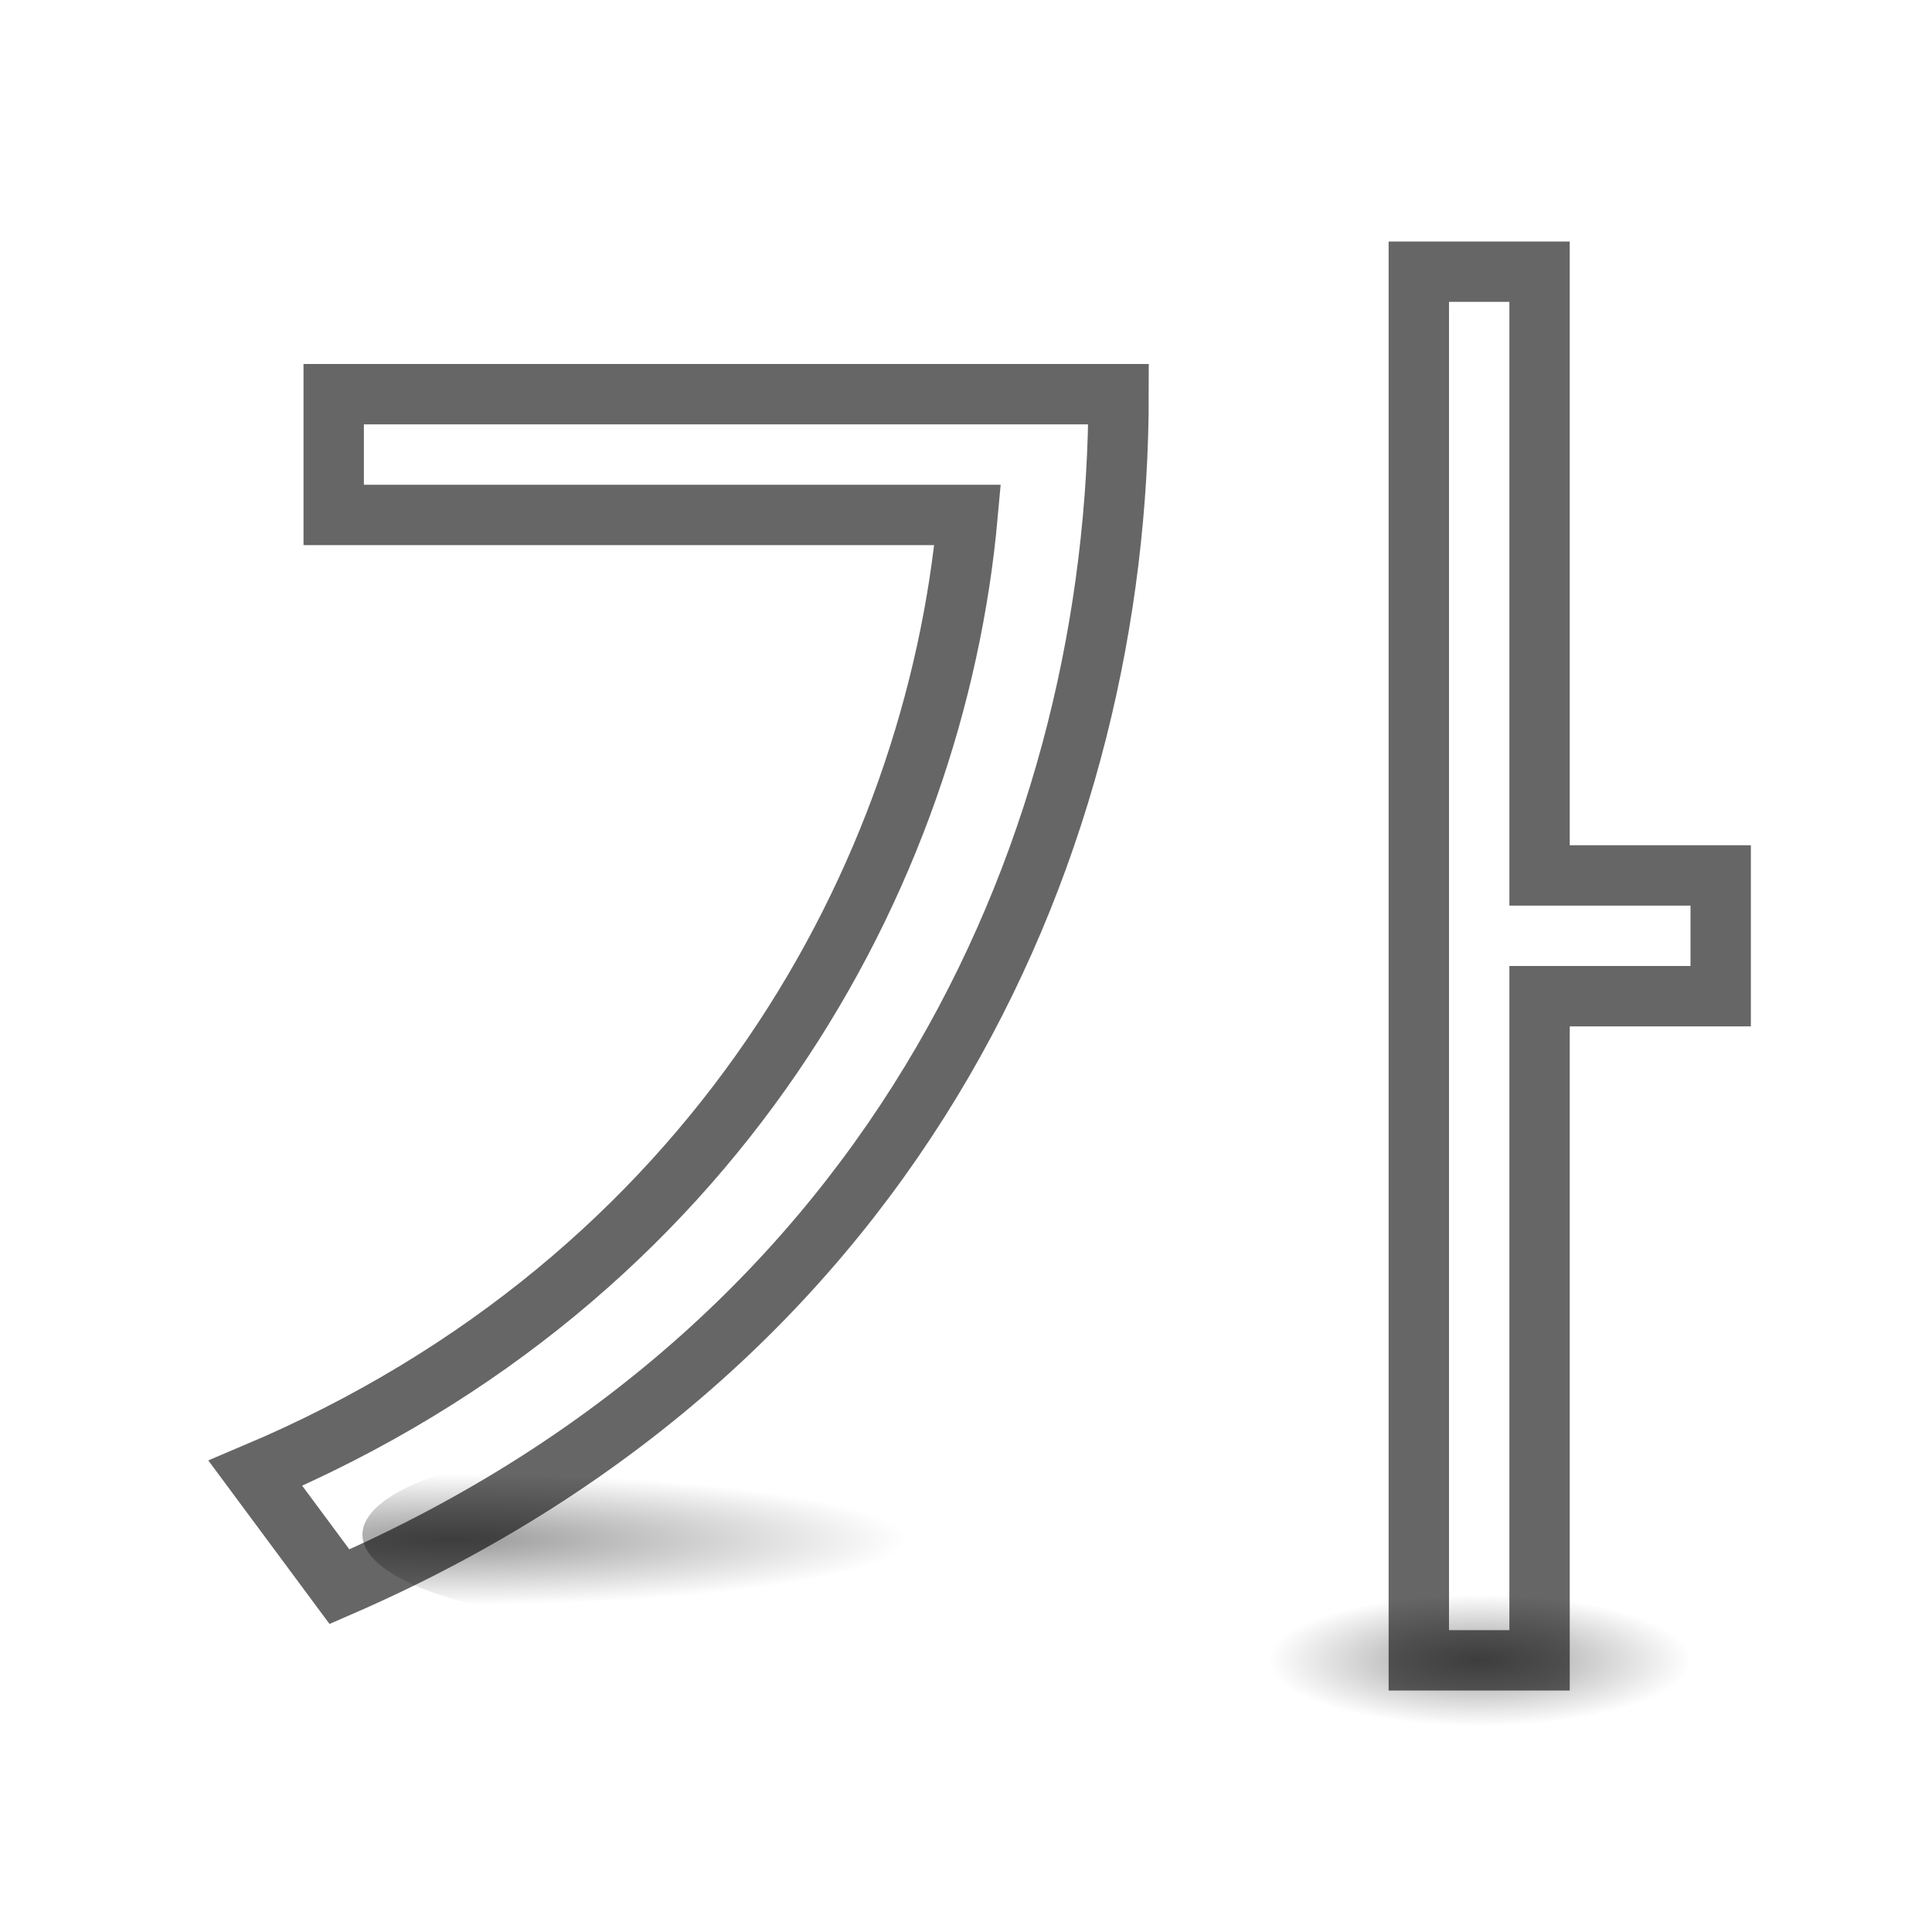 <svg height="32" width="32" xmlns="http://www.w3.org/2000/svg" xmlns:xlink="http://www.w3.org/1999/xlink"><radialGradient id="a" cx="11.657" cy="32.018" fx="11.657" fy="32.018" gradientTransform="matrix(.482 0 0 .07 1.885 23.256)" gradientUnits="userSpaceOnUse" r="15.571" xlink:href="#b"/><radialGradient id="b" cx="22.571" cy="30.857" gradientTransform="matrix(.28 0 0 .072 11.343 14.277)" gradientUnits="userSpaceOnUse" r="15.571"><stop offset="0"/><stop offset="1" stop-opacity="0"/></radialGradient><radialGradient id="c" cx="19.997" cy="30.567" fx="19.997" fy="30.567" gradientTransform="matrix(.225 0 0 .07 20.005 25.358)" gradientUnits="userSpaceOnUse" r="15.571" xlink:href="#b"/><g stroke-width=".485"><ellipse cx="11.008" cy="25.418" fill="url(#a)" opacity=".4" rx="5.005" ry="1.495"/><ellipse cx="23.991" cy="27.52" fill="url(#c)" opacity=".4" rx="5.005" ry="1.495"/></g><path d="m23.5 4.5v23h2v-11h3v-2h-3v-10zm-17.973 2.029v2h10.5c-.538 5.974-4.174 12.648-11.797 15.873l1.393 1.879c9.426-4.095 12.904-12.488 12.904-19.752z" fill="none" stroke="#000" stroke-opacity=".6"/></svg>